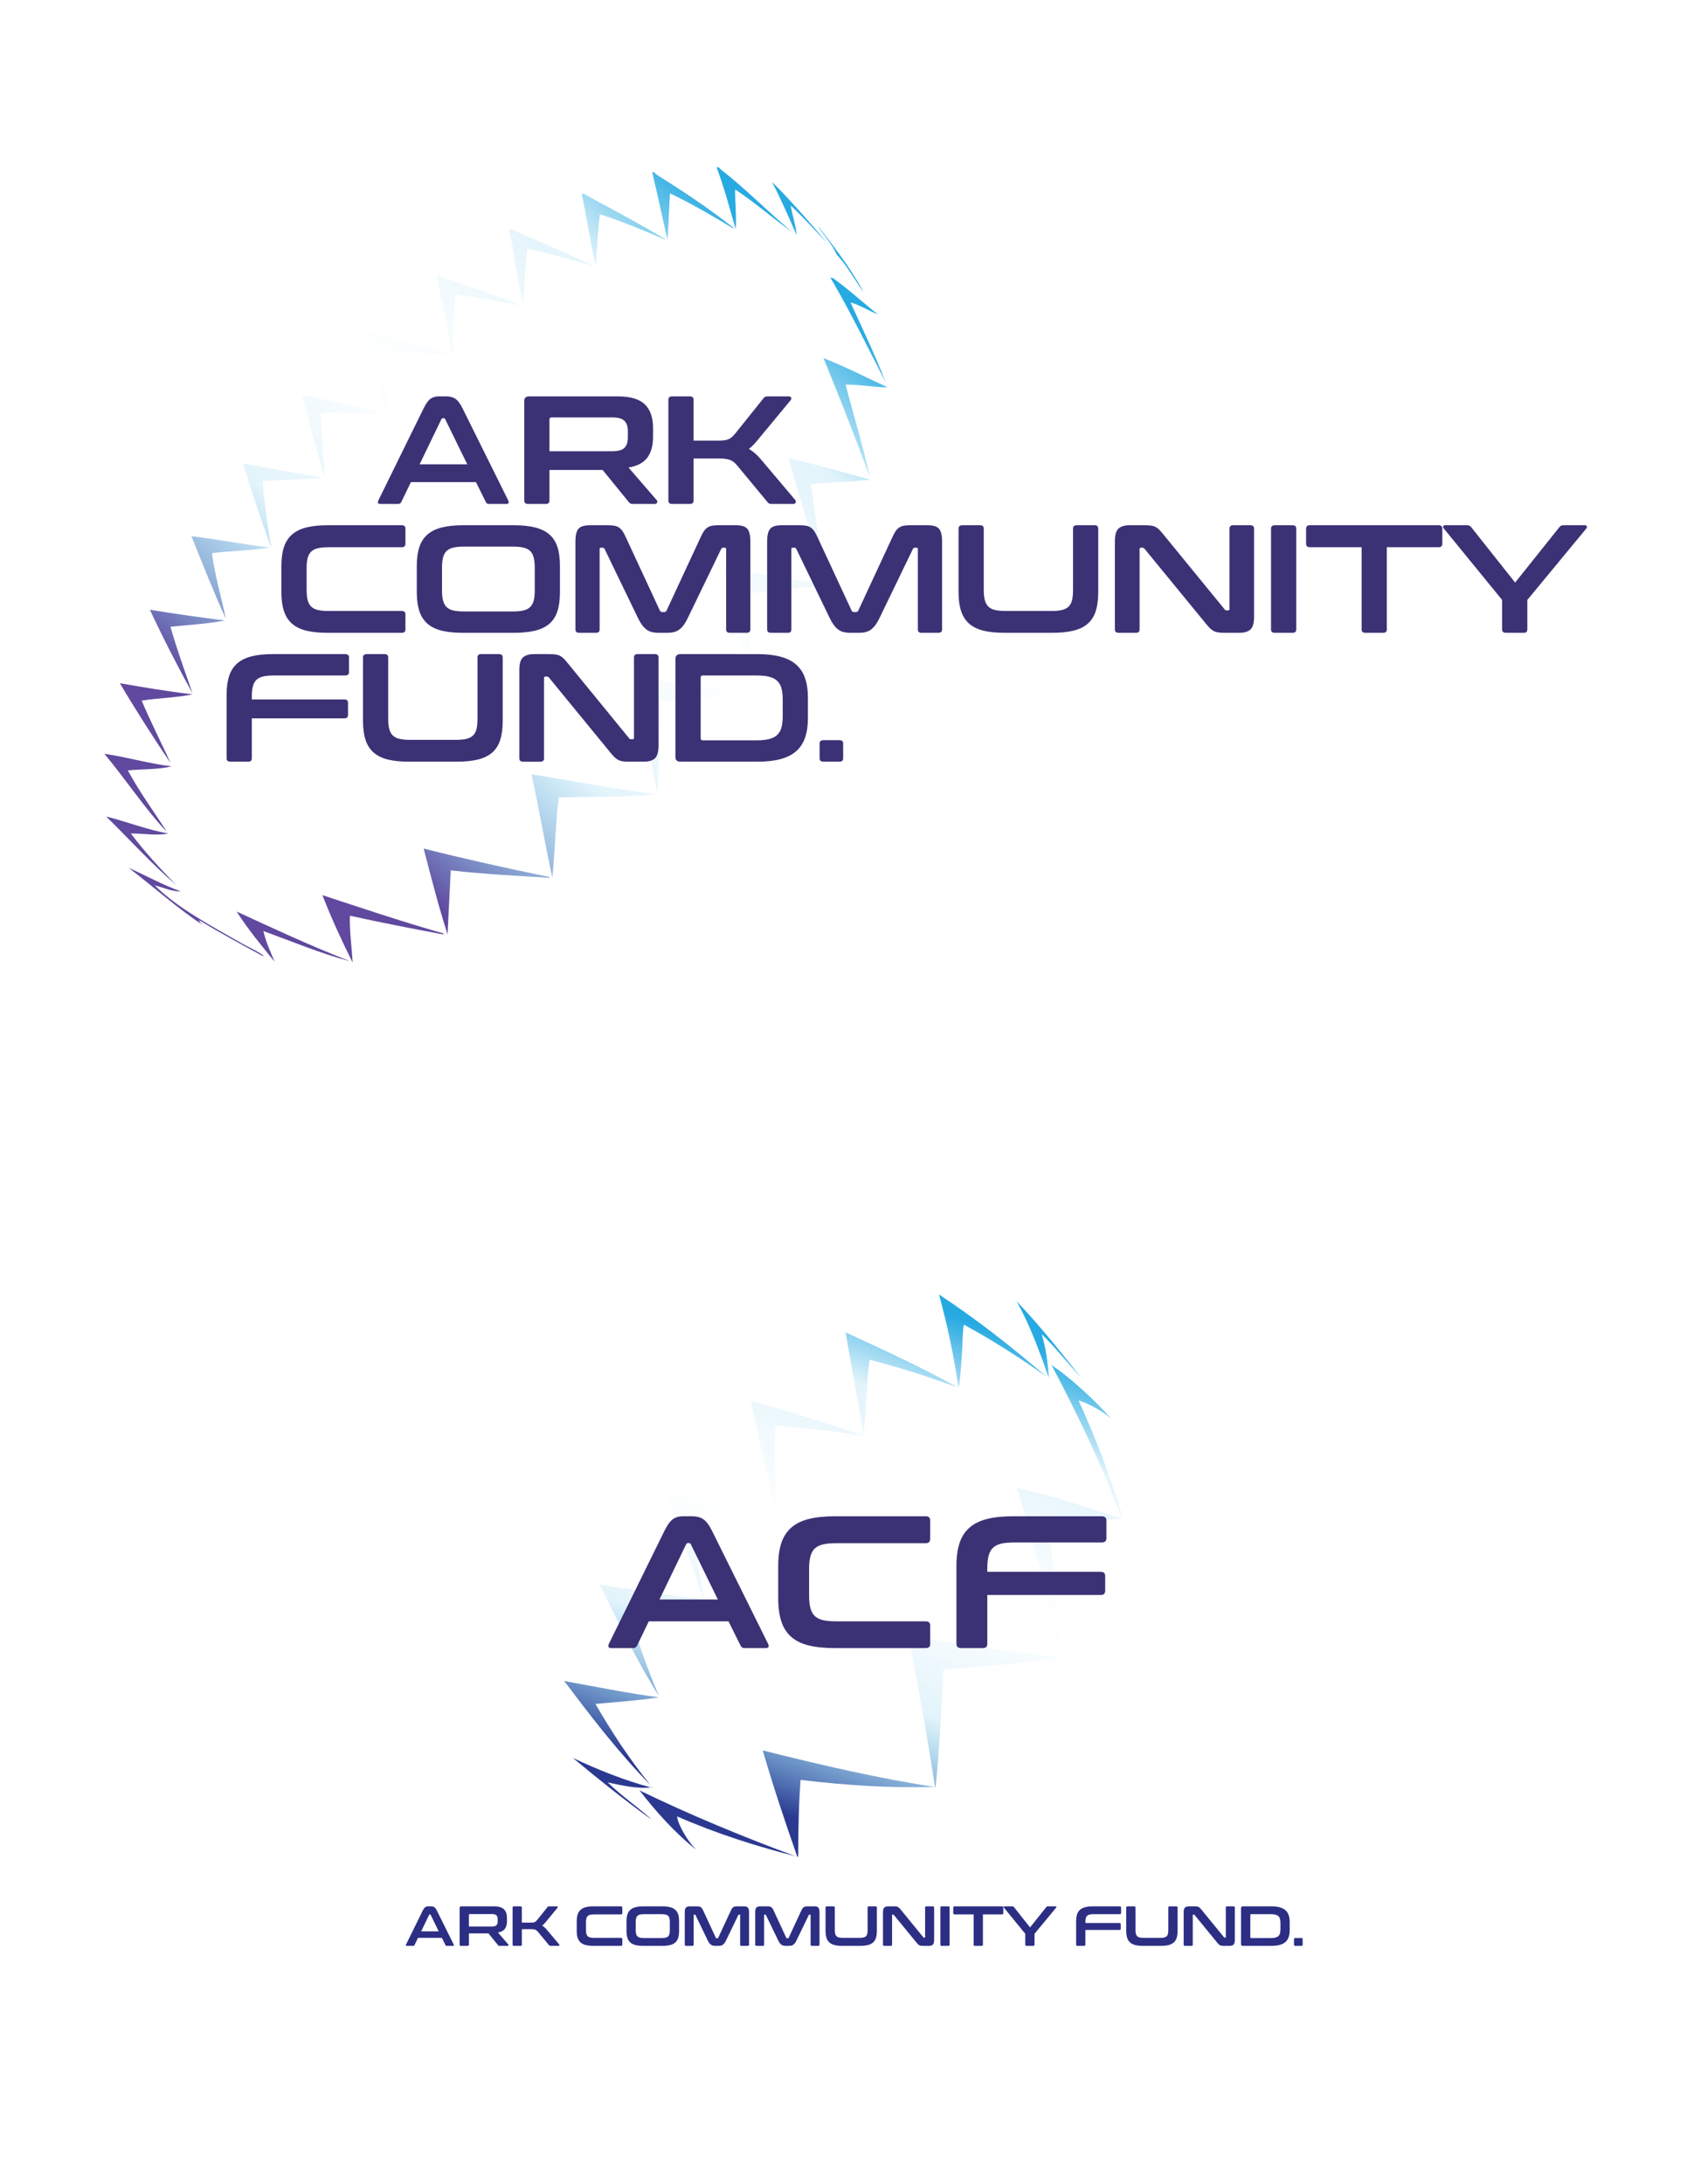<?xml version="1.0" encoding="utf-8"?>
<!-- Generator: Adobe Illustrator 16.0.0, SVG Export Plug-In . SVG Version: 6.00 Build 0)  -->
<!DOCTYPE svg PUBLIC "-//W3C//DTD SVG 1.1//EN" "http://www.w3.org/Graphics/SVG/1.1/DTD/svg11.dtd">
<svg version="1.1" id="Layer_1" xmlns="http://www.w3.org/2000/svg" xmlns:xlink="http://www.w3.org/1999/xlink" x="0px" y="0px"
	 width="1282px" height="1659.059px" viewBox="0 0 1282 1659.059" enable-background="new 0 0 1282 1659.059" xml:space="preserve">
<g>
	<linearGradient id="SVGID_1_" gradientUnits="userSpaceOnUse" x1="468.416" y1="83.889" x2="107.756" y2="487.899">
		<stop  offset="0" style="stop-color:#27AAE1"/>
		<stop  offset="0.182" style="stop-color:#27AAE1;stop-opacity:0.13"/>
		<stop  offset="0.485" style="stop-color:#27AAE1;stop-opacity:0"/>
		<stop  offset="0.727" style="stop-color:#27AAE1;stop-opacity:0.13"/>
		<stop  offset="1" style="stop-color:#60499E"/>
	</linearGradient>
	<path fill-rule="evenodd" clip-rule="evenodd" fill="url(#SVGID_1_)" d="M293.508,265.938c16.462,0.478,33.376,3.112,48.791,3.292
		c-21.188-5.616-41.745-12.1-63.275-17.248c5.166,20.969,8.565,41.259,14.417,60.923
		C293.181,297.043,292.306,280.734,293.508,265.938z"/>
	<linearGradient id="SVGID_2_" gradientUnits="userSpaceOnUse" x1="463.582" y1="79.575" x2="102.923" y2="483.583">
		<stop  offset="0" style="stop-color:#27AAE1"/>
		<stop  offset="0.182" style="stop-color:#27AAE1;stop-opacity:0.13"/>
		<stop  offset="0.485" style="stop-color:#27AAE1;stop-opacity:0"/>
		<stop  offset="0.727" style="stop-color:#27AAE1;stop-opacity:0.13"/>
		<stop  offset="1" style="stop-color:#60499E"/>
	</linearGradient>
	<path fill-rule="evenodd" clip-rule="evenodd" fill="url(#SVGID_2_)" d="M243.972,313.669c16.221-0.753,32.801,0.776,47.823-0.067
		c-20.829-4.374-41.007-9.644-62.241-13.462c5.646,20.891,10.955,42.243,17.256,62.232
		C245.824,346.109,244.137,329.335,243.972,313.669z"/>
	<linearGradient id="SVGID_3_" gradientUnits="userSpaceOnUse" x1="681.77" y1="274.35" x2="321.108" y2="678.362">
		<stop  offset="0" style="stop-color:#27AAE1"/>
		<stop  offset="0.182" style="stop-color:#27AAE1;stop-opacity:0.13"/>
		<stop  offset="0.485" style="stop-color:#27AAE1;stop-opacity:0"/>
		<stop  offset="0.727" style="stop-color:#27AAE1;stop-opacity:0.13"/>
		<stop  offset="1" style="stop-color:#60499E"/>
	</linearGradient>
	<path fill-rule="evenodd" clip-rule="evenodd" fill="url(#SVGID_3_)" d="M625.789,272.006
		c12.145,29.671,23.984,59.76,35.316,90.548c-5.332-24.273-12.834-48.342-18.536-70.37c11.023-0.21,22.147,2.215,31.911,2
		C658.267,286.769,642.581,278.627,625.789,272.006z"/>
	<linearGradient id="SVGID_4_" gradientUnits="userSpaceOnUse" x1="465.594" y1="81.37" x2="104.933" y2="485.38">
		<stop  offset="0" style="stop-color:#27AAE1"/>
		<stop  offset="0.182" style="stop-color:#27AAE1;stop-opacity:0.13"/>
		<stop  offset="0.485" style="stop-color:#27AAE1;stop-opacity:0"/>
		<stop  offset="0.727" style="stop-color:#27AAE1;stop-opacity:0.13"/>
		<stop  offset="1" style="stop-color:#60499E"/>
	</linearGradient>
	<path fill-rule="evenodd" clip-rule="evenodd" fill="url(#SVGID_4_)" d="M199.459,365.437c16.458-1.318,31.338-0.867,46.562-2.501
		c-20.616-3.452-41.009-7.209-61.408-10.96c6.766,21.957,13.963,43.317,21.514,64.195
		C203.197,397.235,200.896,383.348,199.459,365.437z"/>
	<linearGradient id="SVGID_5_" gradientUnits="userSpaceOnUse" x1="472.169" y1="87.245" x2="111.511" y2="491.251">
		<stop  offset="0" style="stop-color:#27AAE1"/>
		<stop  offset="0.182" style="stop-color:#27AAE1;stop-opacity:0.13"/>
		<stop  offset="0.485" style="stop-color:#27AAE1;stop-opacity:0"/>
		<stop  offset="0.727" style="stop-color:#27AAE1;stop-opacity:0.13"/>
		<stop  offset="1" style="stop-color:#60499E"/>
	</linearGradient>
	<path fill-rule="evenodd" clip-rule="evenodd" fill="url(#SVGID_5_)" d="M161.119,420.183c14.732-2.007,29.856-1.776,43.656-4.238
		c-19.99-2.576-39.214-6.204-59.29-8.661c8.509,21.123,16.903,42.404,26.089,62.597C168.26,453.427,163.1,436.731,161.119,420.183z"
		/>
	<linearGradient id="SVGID_6_" gradientUnits="userSpaceOnUse" x1="484.293" y1="98.06" x2="123.631" y2="502.071">
		<stop  offset="0" style="stop-color:#27AAE1"/>
		<stop  offset="0.182" style="stop-color:#27AAE1;stop-opacity:0.13"/>
		<stop  offset="0.485" style="stop-color:#27AAE1;stop-opacity:0"/>
		<stop  offset="0.727" style="stop-color:#27AAE1;stop-opacity:0.13"/>
		<stop  offset="1" style="stop-color:#60499E"/>
	</linearGradient>
	<path fill-rule="evenodd" clip-rule="evenodd" fill="url(#SVGID_6_)" d="M129.54,476.059c13.37-1.351,28.413-2.224,41.38-4.758
		c-19.217-2.422-38.271-5.067-57.014-8.141c10.235,21.875,21.062,42.941,32.354,63.367
		C140.521,509.931,134.542,493.667,129.54,476.059z"/>
	<linearGradient id="SVGID_7_" gradientUnits="userSpaceOnUse" x1="717.588" y1="306.323" x2="356.924" y2="710.335">
		<stop  offset="0" style="stop-color:#27AAE1"/>
		<stop  offset="0.182" style="stop-color:#27AAE1;stop-opacity:0.13"/>
		<stop  offset="0.485" style="stop-color:#27AAE1;stop-opacity:0"/>
		<stop  offset="0.727" style="stop-color:#27AAE1;stop-opacity:0.13"/>
		<stop  offset="1" style="stop-color:#60499E"/>
	</linearGradient>
	<path fill-rule="evenodd" clip-rule="evenodd" fill="url(#SVGID_7_)" d="M483.326,515.604
		c5.555,27.315,10.691,61.902,16.318,86.956c0.881-23.247,2.141-46.218,2.627-69.75c22.568-1.443,44.774-2.821,67.479-6.232
		c-29.185-3.663-57.895-7.977-86.626-12.259C483.191,514.749,483.259,515.176,483.326,515.604z"/>
	<linearGradient id="SVGID_8_" gradientUnits="userSpaceOnUse" x1="713.032" y1="302.258" x2="352.37" y2="706.269">
		<stop  offset="0" style="stop-color:#27AAE1"/>
		<stop  offset="0.182" style="stop-color:#27AAE1;stop-opacity:0.13"/>
		<stop  offset="0.485" style="stop-color:#27AAE1;stop-opacity:0"/>
		<stop  offset="0.727" style="stop-color:#27AAE1;stop-opacity:0.13"/>
		<stop  offset="1" style="stop-color:#60499E"/>
	</linearGradient>
	<path fill-rule="evenodd" clip-rule="evenodd" fill="url(#SVGID_8_)" d="M403.984,588.652
		c5.823,25.692,10.008,52.075,15.759,77.827c2.001-20.029,2.458-41.183,4.898-60.892c23.896-0.358,49.226,0.09,73.357-2.33
		c-31.841-4.179-62.459-10.036-93.655-15.101C404.087,588.222,403.847,588.3,403.984,588.652z"/>
	<linearGradient id="SVGID_9_" gradientUnits="userSpaceOnUse" x1="534.797" y1="143.147" x2="174.139" y2="547.154">
		<stop  offset="0" style="stop-color:#27AAE1"/>
		<stop  offset="0.182" style="stop-color:#27AAE1;stop-opacity:0.13"/>
		<stop  offset="0.485" style="stop-color:#27AAE1;stop-opacity:0"/>
		<stop  offset="0.727" style="stop-color:#27AAE1;stop-opacity:0.13"/>
		<stop  offset="1" style="stop-color:#60499E"/>
	</linearGradient>
	<path fill-rule="evenodd" clip-rule="evenodd" fill="url(#SVGID_9_)" d="M509.109,146.87c16.525,7.855,32.102,17.014,47.585,26.301
		c2.834,1.307-1.093-1.553-1.126-1.578c-18.207-14.196-37.592-27.059-56.593-38.927c-0.927-0.578-1.893-2.669-3.336-1.67
		c4.075,16.798,7.696,34.22,11.582,51.278C508.084,170.642,508.422,158.628,509.109,146.87z"/>
	<linearGradient id="SVGID_10_" gradientUnits="userSpaceOnUse" x1="560.231" y1="165.851" x2="199.576" y2="569.853">
		<stop  offset="0" style="stop-color:#27AAE1"/>
		<stop  offset="0.182" style="stop-color:#27AAE1;stop-opacity:0.13"/>
		<stop  offset="0.485" style="stop-color:#27AAE1;stop-opacity:0"/>
		<stop  offset="0.727" style="stop-color:#27AAE1;stop-opacity:0.13"/>
		<stop  offset="1" style="stop-color:#60499E"/>
	</linearGradient>
	<path fill-rule="evenodd" clip-rule="evenodd" fill="url(#SVGID_10_)" d="M558.67,143.896c14.73,9.626,29.189,22.403,42.759,31.888
		c-17.656-14.839-35.429-32.931-53.457-46.88c-0.766-0.592-2.023-2.694-3.334-1.67c5.413,14.45,10.316,32.34,14.4,46.884
		C559.86,164.732,558.479,153.743,558.67,143.896z"/>
	<linearGradient id="SVGID_11_" gradientUnits="userSpaceOnUse" x1="511.567" y1="122.41" x2="150.907" y2="526.419">
		<stop  offset="0" style="stop-color:#27AAE1"/>
		<stop  offset="0.182" style="stop-color:#27AAE1;stop-opacity:0.13"/>
		<stop  offset="0.485" style="stop-color:#27AAE1;stop-opacity:0"/>
		<stop  offset="0.727" style="stop-color:#27AAE1;stop-opacity:0.13"/>
		<stop  offset="1" style="stop-color:#60499E"/>
	</linearGradient>
	<path fill-rule="evenodd" clip-rule="evenodd" fill="url(#SVGID_11_)" d="M455.87,162.708
		c16.944,5.544,33.073,12.207,49.075,19.046c1.135,0.702,0.97-0.346-0.067-0.428c-17.604-10.531-37.27-21.155-55.313-30.79
		c-2.628-1.403-5.617-3.959-7.525-3.205c3.979,17.579,6.921,39.921,10.769,54.478C453.688,188.673,454.204,175.272,455.87,162.708z"
		/>
	<linearGradient id="SVGID_12_" gradientUnits="userSpaceOnUse" x1="584.454" y1="187.477" x2="223.787" y2="591.493">
		<stop  offset="0" style="stop-color:#27AAE1"/>
		<stop  offset="0.182" style="stop-color:#27AAE1;stop-opacity:0.13"/>
		<stop  offset="0.485" style="stop-color:#27AAE1;stop-opacity:0"/>
		<stop  offset="0.727" style="stop-color:#27AAE1;stop-opacity:0.13"/>
		<stop  offset="1" style="stop-color:#60499E"/>
	</linearGradient>
	<path fill-rule="evenodd" clip-rule="evenodd" fill="url(#SVGID_12_)" d="M600.965,156.109
		c9.183,8.645,20.336,20.975,27.752,28.545c-13.584-16.062-27.391-31.819-41.985-46.491c6.591,12.994,12.698,26.652,18.662,40.507
		C604.712,170.406,601.705,162.56,600.965,156.109z"/>
	<linearGradient id="SVGID_13_" gradientUnits="userSpaceOnUse" x1="492.394" y1="105.293" x2="131.732" y2="509.305">
		<stop  offset="0" style="stop-color:#27AAE1"/>
		<stop  offset="0.182" style="stop-color:#27AAE1;stop-opacity:0.13"/>
		<stop  offset="0.485" style="stop-color:#27AAE1;stop-opacity:0"/>
		<stop  offset="0.727" style="stop-color:#27AAE1;stop-opacity:0.13"/>
		<stop  offset="1" style="stop-color:#60499E"/>
	</linearGradient>
	<path fill-rule="evenodd" clip-rule="evenodd" fill="url(#SVGID_13_)" d="M400.754,188.938
		c16.867,3.394,32.533,8.437,48.921,12.487c0.036,0.237,0.424,0.432,0.428-0.067c-17.861-8.219-37.658-16.942-55.653-24.593
		c-2.789-1.186-5.632-3.176-7.391-2.348c3.612,18.71,6.519,40.371,10.677,56.686C398.584,216.932,398.994,202.443,400.754,188.938z"
		/>
	<linearGradient id="SVGID_14_" gradientUnits="userSpaceOnUse" x1="478.256" y1="92.673" x2="117.595" y2="496.682">
		<stop  offset="0" style="stop-color:#27AAE1"/>
		<stop  offset="0.182" style="stop-color:#27AAE1;stop-opacity:0.13"/>
		<stop  offset="0.485" style="stop-color:#27AAE1;stop-opacity:0"/>
		<stop  offset="0.727" style="stop-color:#27AAE1;stop-opacity:0.13"/>
		<stop  offset="1" style="stop-color:#60499E"/>
	</linearGradient>
	<path fill-rule="evenodd" clip-rule="evenodd" fill="url(#SVGID_14_)" d="M344.175,258.841c0.412-11.909,0.753-24.273,1.955-34.977
		c17.032,2.125,33.289,5.316,49.961,7.935c-18.768-7.08-43.131-15.875-64.083-22.388c3.383,20.881,9.579,42.701,10.855,60.606
		C345.133,266.896,344.045,262.604,344.175,258.841z"/>
	<linearGradient id="SVGID_15_" gradientUnits="userSpaceOnUse" x1="619.048" y1="218.359" x2="258.37" y2="622.387">
		<stop  offset="0" style="stop-color:#27AAE1"/>
		<stop  offset="0.182" style="stop-color:#27AAE1;stop-opacity:0.13"/>
		<stop  offset="0.485" style="stop-color:#27AAE1;stop-opacity:0"/>
		<stop  offset="0.727" style="stop-color:#27AAE1;stop-opacity:0.13"/>
		<stop  offset="1" style="stop-color:#60499E"/>
	</linearGradient>
	<path fill-rule="evenodd" clip-rule="evenodd" fill="url(#SVGID_15_)" d="M653.221,217.661c1.643,2.445,3.685,5.52,2.185,2.728
		c-9.624-17.922-23.589-35.441-34.051-49.057c4.523,7.675,10.571,13.256,14.412,21.868
		C643.224,201.433,648.416,210.508,653.221,217.661z"/>
	<linearGradient id="SVGID_16_" gradientUnits="userSpaceOnUse" x1="653.518" y1="249.128" x2="292.856" y2="653.138">
		<stop  offset="0" style="stop-color:#27AAE1"/>
		<stop  offset="0.182" style="stop-color:#27AAE1;stop-opacity:0.13"/>
		<stop  offset="0.485" style="stop-color:#27AAE1;stop-opacity:0"/>
		<stop  offset="0.727" style="stop-color:#27AAE1;stop-opacity:0.13"/>
		<stop  offset="1" style="stop-color:#60499E"/>
	</linearGradient>
	<path fill-rule="evenodd" clip-rule="evenodd" fill="url(#SVGID_16_)" d="M635.375,213.009c-1.203-0.875-2.908-2.556-4.26-1.963
		c14.907,25.183,28.146,52.656,41.902,79.418c-8.06-21.395-17.675-40.651-26.677-60.75c7.396,1.996,14.688,6.906,20.729,9.025
		C656.837,230.712,645.73,220.549,635.375,213.009z"/>
	<linearGradient id="SVGID_17_" gradientUnits="userSpaceOnUse" x1="500.358" y1="112.406" x2="139.697" y2="516.417">
		<stop  offset="0" style="stop-color:#27AAE1"/>
		<stop  offset="0.182" style="stop-color:#27AAE1;stop-opacity:0.13"/>
		<stop  offset="0.485" style="stop-color:#27AAE1;stop-opacity:0"/>
		<stop  offset="0.727" style="stop-color:#27AAE1;stop-opacity:0.13"/>
		<stop  offset="1" style="stop-color:#60499E"/>
	</linearGradient>
	<path fill-rule="evenodd" clip-rule="evenodd" fill="url(#SVGID_17_)" d="M107.652,532.164c13.009-2.071,26.595-2.157,38.743-4.781
		c-18.92-2.137-37.086-5.307-55.301-8.411c12.357,20.871,25.277,40.972,38.508,60.644
		C123.476,565.896,114.099,547.61,107.652,532.164z"/>
	<linearGradient id="SVGID_18_" gradientUnits="userSpaceOnUse" x1="522.412" y1="132.112" x2="161.761" y2="536.111">
		<stop  offset="0" style="stop-color:#27AAE1"/>
		<stop  offset="0.182" style="stop-color:#27AAE1;stop-opacity:0.13"/>
		<stop  offset="0.485" style="stop-color:#27AAE1;stop-opacity:0"/>
		<stop  offset="0.727" style="stop-color:#27AAE1;stop-opacity:0.13"/>
		<stop  offset="1" style="stop-color:#60499E"/>
	</linearGradient>
	<path fill-rule="evenodd" clip-rule="evenodd" fill="url(#SVGID_18_)" d="M126.287,631.042
		c-9.746-15.257-20.285-29.427-29.163-45.877c10.856-1.021,22.642-0.546,33.311-3.047c-17.529-2.138-34.886-7.289-51.086-9.515
		c15.608,18.668,29.991,40.408,45.947,57.717C125.38,630.413,127.188,632.119,126.287,631.042z"/>
	<linearGradient id="SVGID_19_" gradientUnits="userSpaceOnUse" x1="546.908" y1="153.973" x2="186.253" y2="557.976">
		<stop  offset="0" style="stop-color:#27AAE1"/>
		<stop  offset="0.182" style="stop-color:#27AAE1;stop-opacity:0.13"/>
		<stop  offset="0.485" style="stop-color:#27AAE1;stop-opacity:0"/>
		<stop  offset="0.727" style="stop-color:#27AAE1;stop-opacity:0.13"/>
		<stop  offset="1" style="stop-color:#60499E"/>
	</linearGradient>
	<path fill-rule="evenodd" clip-rule="evenodd" fill="url(#SVGID_19_)" d="M134.109,672.379
		c-12.026-12.126-24.758-26.062-34.71-39.299c8.833-0.081,20.566,1.971,28.509-0.099c-14.123-1.984-32.873-9.335-47.208-12.757
		C98.363,637.453,116.195,657.228,134.109,672.379z"/>
	<linearGradient id="SVGID_20_" gradientUnits="userSpaceOnUse" x1="593.098" y1="195.23" x2="232.452" y2="599.223">
		<stop  offset="0" style="stop-color:#27AAE1"/>
		<stop  offset="0.182" style="stop-color:#27AAE1;stop-opacity:0.13"/>
		<stop  offset="0.485" style="stop-color:#27AAE1;stop-opacity:0"/>
		<stop  offset="0.727" style="stop-color:#27AAE1;stop-opacity:0.13"/>
		<stop  offset="1" style="stop-color:#60499E"/>
	</linearGradient>
	<path fill-rule="evenodd" clip-rule="evenodd" fill="url(#SVGID_20_)" d="M199.475,725.277c-4.892-3.377-10.606-5.814-15.379-8.544
		c-23.034-13.171-48.97-26.726-66.665-44.362c6.298,1.767,13.609,4.916,20.056,4.743c-13.732-4.922-27.542-12.512-39.679-17.892
		c18.986,14.443,37.979,31.563,57.139,43.93c-1.577-1.063-3.637-2.684-3.476-4.104c15.708,9.498,31.898,18.335,48.147,27.09
		C200.83,726.417,200.011,725.688,199.475,725.277z"/>
	<linearGradient id="SVGID_21_" gradientUnits="userSpaceOnUse" x1="602.306" y1="202.697" x2="241.357" y2="607.029">
		<stop  offset="0" style="stop-color:#27AAE1"/>
		<stop  offset="0.182" style="stop-color:#27AAE1;stop-opacity:0.13"/>
		<stop  offset="0.485" style="stop-color:#27AAE1;stop-opacity:0"/>
		<stop  offset="0.727" style="stop-color:#27AAE1;stop-opacity:0.13"/>
		<stop  offset="1" style="stop-color:#60499E"/>
	</linearGradient>
	<path fill-rule="evenodd" clip-rule="evenodd" fill="url(#SVGID_21_)" d="M154.947,703.152c0.271,0.182,0.53,0.351,0.759,0.496
		C155.453,703.486,155.201,703.315,154.947,703.152z"/>
	<linearGradient id="SVGID_22_" gradientUnits="userSpaceOnUse" x1="199.478" y1="725.277" x2="199.476" y2="725.279">
		<stop  offset="0" style="stop-color:#27AAE1"/>
		<stop  offset="0.182" style="stop-color:#27AAE1;stop-opacity:0.13"/>
		<stop  offset="0.485" style="stop-color:#27AAE1;stop-opacity:0"/>
		<stop  offset="0.727" style="stop-color:#27AAE1;stop-opacity:0.13"/>
		<stop  offset="1" style="stop-color:#60499E"/>
	</linearGradient>
	<polygon fill-rule="evenodd" clip-rule="evenodd" fill="url(#SVGID_22_)" points="199.47,725.272 199.475,725.277 199.484,725.282 
			"/>
	<linearGradient id="SVGID_23_" gradientUnits="userSpaceOnUse" x1="199.309" y1="725.128" x2="199.277" y2="725.163">
		<stop  offset="0" style="stop-color:#27AAE1"/>
		<stop  offset="0.182" style="stop-color:#27AAE1;stop-opacity:0.13"/>
		<stop  offset="0.485" style="stop-color:#27AAE1;stop-opacity:0"/>
		<stop  offset="0.727" style="stop-color:#27AAE1;stop-opacity:0.13"/>
		<stop  offset="1" style="stop-color:#60499E"/>
	</linearGradient>
	<path fill-rule="evenodd" clip-rule="evenodd" fill="url(#SVGID_23_)" d="M199.47,725.272
		C199.116,725.001,198.892,724.873,199.47,725.272L199.47,725.272z"/>
	<linearGradient id="SVGID_24_" gradientUnits="userSpaceOnUse" x1="697.593" y1="288.474" x2="336.93" y2="692.486">
		<stop  offset="0" style="stop-color:#27AAE1"/>
		<stop  offset="0.182" style="stop-color:#27AAE1;stop-opacity:0.13"/>
		<stop  offset="0.485" style="stop-color:#27AAE1;stop-opacity:0"/>
		<stop  offset="0.727" style="stop-color:#27AAE1;stop-opacity:0.13"/>
		<stop  offset="1" style="stop-color:#60499E"/>
	</linearGradient>
	<path fill-rule="evenodd" clip-rule="evenodd" fill="url(#SVGID_24_)" d="M413.411,665.282
		c-31.005-6.371-62.27-13.382-91.467-20.711c5.756,22.126,11.48,44.298,18.155,65.164c0.814-16.216,1.626-32.435,2.435-48.656
		c24.35,2.838,49.869,4.068,75.068,5.738C418.036,665.756,414.736,665.555,413.411,665.282z"/>
	<linearGradient id="SVGID_25_" gradientUnits="userSpaceOnUse" x1="673.223" y1="266.719" x2="312.561" y2="670.729">
		<stop  offset="0" style="stop-color:#27AAE1"/>
		<stop  offset="0.182" style="stop-color:#27AAE1;stop-opacity:0.13"/>
		<stop  offset="0.485" style="stop-color:#27AAE1;stop-opacity:0"/>
		<stop  offset="0.727" style="stop-color:#27AAE1;stop-opacity:0.13"/>
		<stop  offset="1" style="stop-color:#60499E"/>
	</linearGradient>
	<path fill-rule="evenodd" clip-rule="evenodd" fill="url(#SVGID_25_)" d="M332.776,707.815
		c-29.702-8.558-59.265-18.529-87.768-27.876c7.001,17.985,14.829,34.837,22.985,51.237c-0.71-11.892-2.502-24.571-2.101-35.654
		c23.396,5.189,47.171,9.856,71.142,14.256C337.742,708.819,334.245,708.237,332.776,707.815z"/>
	<linearGradient id="SVGID_26_" gradientUnits="userSpaceOnUse" x1="643.496" y1="240.185" x2="282.836" y2="644.194">
		<stop  offset="0" style="stop-color:#27AAE1"/>
		<stop  offset="0.182" style="stop-color:#27AAE1;stop-opacity:0.13"/>
		<stop  offset="0.485" style="stop-color:#27AAE1;stop-opacity:0"/>
		<stop  offset="0.727" style="stop-color:#27AAE1;stop-opacity:0.13"/>
		<stop  offset="1" style="stop-color:#60499E"/>
	</linearGradient>
	<path fill-rule="evenodd" clip-rule="evenodd" fill="url(#SVGID_26_)" d="M179.826,692.392
		c8.829,13.74,18.845,25.849,28.806,38.035c-3.022-7.48-6.453-14.401-8.485-23.24c21.571,7.868,44.056,17.26,65.932,22.975
		C236.542,718.651,208.201,705.498,179.826,692.392z"/>
	<linearGradient id="SVGID_27_" gradientUnits="userSpaceOnUse" x1="708.658" y1="298.353" x2="347.997" y2="702.363">
		<stop  offset="0" style="stop-color:#27AAE1"/>
		<stop  offset="0.182" style="stop-color:#27AAE1;stop-opacity:0.13"/>
		<stop  offset="0.485" style="stop-color:#27AAE1;stop-opacity:0"/>
		<stop  offset="0.727" style="stop-color:#27AAE1;stop-opacity:0.13"/>
		<stop  offset="1" style="stop-color:#60499E"/>
	</linearGradient>
	<path fill-rule="evenodd" clip-rule="evenodd" fill="url(#SVGID_27_)" d="M599.09,347.739
		c9.189,31.648,18.785,62.736,26.931,95.818c-24.657-2.762-50.505-8.403-75.65-12.229c7.184,31.572,13.448,63.327,20.597,94.62
		c-0.335-24.763-1.769-50.327-2.172-75.139c19.055-2.041,38.007-3.942,57.36-6.394c-1.361-23.498-6.753-50.376-9.855-76.563
		c15.124-1.678,31.03-1.654,45.075-3.583C640.604,358.772,620.09,352.921,599.09,347.739z"/>
</g>
<g>
	<path fill="#3B3275" d="M339.292,301.079c2.665,0,4.908,0.602,6.732,1.809c1.823,1.206,3.612,3.561,5.367,7.062l34.824,70.15
		c0.35,0.779,0.437,1.42,0.262,1.925c-0.176,0.508-0.684,0.759-1.525,0.759H371.59c-1.193,0-1.999-0.506-2.419-1.517l-7.471-15.058
		h-49.447l-7.259,15.058c-0.491,1.011-1.299,1.517-2.419,1.517h-13.678c-0.913,0-1.457-0.251-1.63-0.759
		c-0.176-0.505-0.088-1.146,0.263-1.925l34.508-70.15c1.753-3.501,3.473-5.855,5.156-7.062c1.683-1.207,3.645-1.809,5.892-1.809
		H339.292z M318.881,352.669h36.191l-16.729-34.198c-0.281-0.544-0.667-0.816-1.157-0.816h-0.631c-0.492,0-0.877,0.272-1.158,0.816
		L318.881,352.669z"/>
	<path fill="#3B3275" d="M469.366,301.079c9.596,0,16.48,2.024,20.653,6.069c4.172,4.047,6.26,10.039,6.26,17.975v6.654
		c0,6.694-1.462,11.985-4.382,15.873c-2.922,3.893-7.678,6.382-14.27,7.471l21.405,24.745c0.416,0.391,0.542,0.976,0.375,1.752
		c-0.168,0.779-0.835,1.167-2.002,1.167h-16.147c-1.086,0-1.838-0.116-2.254-0.351c-0.419-0.233-0.835-0.622-1.251-1.167
		l-19.778-24.278h-40.432v23.228c0,1.713-0.919,2.567-2.753,2.567h-13.52c-1.921,0-2.879-0.854-2.879-2.567V304.58
		c0-2.335,1.252-3.501,3.754-3.501H469.366z M417.544,342.75h47.941c4.257,0,7.261-0.856,9.014-2.57
		c1.752-1.709,2.628-4.318,2.628-7.821v-4.901c0-3.502-0.876-6.108-2.628-7.821c-1.753-1.71-4.757-2.567-9.014-2.567h-46.314
		c-1.086,0-1.627,0.467-1.627,1.401V342.75z"/>
	<path fill="#3B3275" d="M524.317,301.079c1.835,0,2.755,0.856,2.755,2.567v31.048h17.648c2.004,0,3.672-0.058,5.009-0.176
		c1.333-0.116,2.502-0.367,3.504-0.757c1.001-0.389,1.919-0.935,2.754-1.633c0.832-0.703,1.709-1.595,2.629-2.687l21.53-26.846
		c0.416-0.544,0.833-0.933,1.251-1.166c0.417-0.235,1.209-0.351,2.378-0.351h15.521c1.085,0,1.731,0.332,1.941,0.991
		c0.206,0.663,0.103,1.267-0.313,1.81l-24.283,29.297c-1.421,1.791-2.734,3.308-3.944,4.552c-1.211,1.245-2.398,2.334-3.567,3.268
		c3.255,1.868,6.426,4.669,9.514,8.405l25.661,30.346c0.333,0.39,0.457,0.993,0.375,1.811c-0.084,0.815-0.751,1.225-2.002,1.225
		h-16.021c-1.087,0-1.838-0.116-2.255-0.351c-0.419-0.233-0.834-0.622-1.251-1.167l-23.032-27.78
		c-1.671-2.023-3.465-3.402-5.383-4.143c-1.92-0.74-4.8-1.109-8.638-1.109h-19.025v31.982c0,1.713-0.92,2.567-2.755,2.567h-13.519
		c-1.921,0-2.879-0.854-2.879-2.567v-76.57c0-1.711,0.958-2.567,2.879-2.567H524.317z"/>
	<path fill="#3B3275" d="M305.345,398.964c1.836,0,2.755,0.858,2.755,2.568v11.439c0,1.791-0.919,2.684-2.755,2.684h-55.702
		c-3.254,0-5.945,0.254-8.073,0.76c-2.128,0.506-3.819,1.362-5.07,2.567c-1.251,1.207-2.149,2.822-2.691,4.843
		c-0.543,2.025-0.814,4.593-0.814,7.705v16.574c0,3.114,0.271,5.702,0.814,7.763c0.542,2.062,1.44,3.696,2.691,4.902
		c1.251,1.207,2.942,2.063,5.07,2.568c2.128,0.506,4.819,0.758,8.073,0.758h55.702c1.836,0,2.755,0.857,2.755,2.567v11.44
		c0,1.712-0.919,2.568-2.755,2.568h-56.452c-6.343,0-11.727-0.544-16.148-1.634c-4.425-1.089-8.033-2.86-10.828-5.312
		c-2.797-2.451-4.84-5.64-6.134-9.571c-1.295-3.927-1.94-8.695-1.94-14.297V429.78c0-5.604,0.645-10.349,1.94-14.24
		c1.293-3.892,3.336-7.062,6.134-9.513c2.795-2.451,6.403-4.241,10.828-5.371c4.421-1.126,9.805-1.692,16.148-1.692H305.345z"/>
	<path fill="#3B3275" d="M390.464,398.964c6.341,0,11.745,0.566,16.21,1.692c4.463,1.13,8.093,2.919,10.89,5.371
		c2.795,2.451,4.819,5.622,6.072,9.513c1.251,3.891,1.877,8.635,1.877,14.24v20.076c0,5.603-0.626,10.371-1.877,14.297
		c-1.253,3.931-3.277,7.12-6.072,9.571c-2.796,2.452-6.427,4.223-10.89,5.312c-4.466,1.09-9.869,1.634-16.21,1.634h-38.679
		c-6.343,0-11.725-0.544-16.147-1.634c-4.425-1.089-8.033-2.86-10.829-5.312c-2.797-2.451-4.84-5.64-6.133-9.571
		c-1.294-3.927-1.94-8.695-1.94-14.297V429.78c0-5.604,0.646-10.349,1.94-14.24c1.293-3.892,3.336-7.062,6.133-9.513
		c2.795-2.451,6.404-4.241,10.829-5.371c4.422-1.126,9.804-1.692,16.147-1.692H390.464z M335.888,448.571
		c0,3.035,0.269,5.585,0.813,7.646c0.542,2.063,1.439,3.696,2.692,4.901c1.252,1.208,2.942,2.064,5.07,2.568
		c2.127,0.508,4.819,0.76,8.074,0.76h37.176c3.255,0,5.947-0.251,8.074-0.76c2.129-0.504,3.818-1.359,5.069-2.568
		c1.252-1.205,2.149-2.839,2.692-4.901c0.542-2.062,0.814-4.611,0.814-7.646v-17.507c0-3.034-0.271-5.583-0.814-7.645
		c-0.543-2.061-1.44-3.695-2.692-4.903c-1.251-1.206-2.94-2.061-5.069-2.568c-2.127-0.505-4.819-0.758-8.074-0.758h-37.176
		c-3.254,0-5.946,0.253-8.074,0.758c-2.128,0.507-3.818,1.362-5.07,2.568c-1.253,1.208-2.15,2.843-2.692,4.903
		c-0.544,2.062-0.813,4.611-0.813,7.645V448.571z"/>
	<path fill="#3B3275" d="M462.063,398.964c1.835,0,3.421,0.118,4.757,0.351c1.334,0.233,2.503,0.682,3.505,1.341
		c1.001,0.663,1.896,1.558,2.691,2.685c0.792,1.128,1.606,2.628,2.441,4.495l26.036,56.026c0.331,0.701,0.917,1.052,1.753,1.052
		h1.501c0.833,0,1.417-0.351,1.753-1.052l26.036-56.026c0.833-1.867,1.647-3.366,2.441-4.495c0.792-1.127,1.689-2.022,2.691-2.685
		c1-0.659,2.147-1.107,3.441-1.341s2.858-0.351,4.694-0.351h13.395c4.337,0,7.26,0.916,8.762,2.744
		c1.503,1.828,2.253,4.96,2.253,9.396v67c0,1.712-0.961,2.568-2.879,2.568h-12.767c-1.839,0-2.756-0.855-2.756-2.568v-60.93
		c0-0.777-0.334-1.167-1.001-1.167h-1.126c-0.835,0-1.377,0.312-1.627,0.933l-25.286,52.292c-1.001,2.1-2.023,3.872-3.066,5.312
		c-1.044,1.438-2.171,2.626-3.38,3.559c-1.211,0.934-2.588,1.595-4.132,1.984c-1.545,0.39-3.359,0.584-5.443,0.584h-6.01
		c-2.086,0-3.901-0.194-5.444-0.584c-1.546-0.389-2.922-1.05-4.132-1.984c-1.21-0.933-2.336-2.121-3.379-3.559
		c-1.044-1.44-2.065-3.212-3.067-5.312l-25.285-52.292c-0.25-0.622-0.793-0.933-1.627-0.933h-1.126
		c-0.669,0-1.001,0.389-1.001,1.167v60.93c0,1.712-0.92,2.568-2.755,2.568h-12.768c-1.921,0-2.879-0.855-2.879-2.568v-67
		c0-4.436,0.751-7.568,2.252-9.396c1.503-1.828,4.463-2.744,8.889-2.744H462.063z"/>
	<path fill="#3B3275" d="M607.765,398.964c1.834,0,3.421,0.118,4.757,0.351c1.334,0.233,2.503,0.682,3.505,1.341
		c1.001,0.663,1.896,1.558,2.69,2.685c0.792,1.128,1.606,2.628,2.441,4.495l26.036,56.026c0.332,0.701,0.918,1.052,1.753,1.052
		h1.502c0.833,0,1.418-0.351,1.753-1.052l26.036-56.026c0.833-1.867,1.646-3.366,2.44-4.495c0.793-1.127,1.69-2.022,2.691-2.685
		c1.001-0.659,2.148-1.107,3.442-1.341c1.293-0.233,2.858-0.351,4.694-0.351H704.9c4.338,0,7.26,0.916,8.762,2.744
		c1.503,1.828,2.253,4.96,2.253,9.396v67c0,1.712-0.96,2.568-2.878,2.568h-12.769c-1.837,0-2.754-0.855-2.754-2.568v-60.93
		c0-0.777-0.334-1.167-1.001-1.167h-1.127c-0.835,0-1.377,0.312-1.627,0.933l-25.285,52.292c-1.002,2.1-2.024,3.872-3.067,5.312
		c-1.044,1.438-2.171,2.626-3.379,3.559c-1.211,0.934-2.587,1.595-4.132,1.984c-1.544,0.39-3.36,0.584-5.444,0.584h-6.009
		c-2.087,0-3.901-0.194-5.444-0.584c-1.546-0.389-2.923-1.05-4.132-1.984c-1.21-0.933-2.337-2.121-3.38-3.559
		c-1.044-1.44-2.065-3.212-3.066-5.312l-25.285-52.292c-0.251-0.622-0.794-0.933-1.628-0.933h-1.126
		c-0.669,0-1.001,0.389-1.001,1.167v60.93c0,1.712-0.92,2.568-2.754,2.568h-12.769c-1.92,0-2.878-0.855-2.878-2.568v-67
		c0-4.436,0.75-7.568,2.252-9.396c1.502-1.828,4.463-2.744,8.888-2.744H607.765z"/>
	<path fill="#3B3275" d="M744.829,398.964c1.835,0,2.754,0.858,2.754,2.568v46.571c0,3.114,0.27,5.702,0.813,7.763
		c0.542,2.062,1.44,3.696,2.691,4.902c1.253,1.207,2.942,2.063,5.069,2.568c2.129,0.506,4.818,0.758,8.074,0.758h34.673
		c3.256,0,5.946-0.252,8.075-0.758c2.126-0.505,3.816-1.361,5.07-2.568c1.251-1.206,2.127-2.84,2.627-4.902
		c0.502-2.062,0.752-4.649,0.752-7.763v-46.571c0-1.71,0.917-2.568,2.753-2.568h13.645c1.834,0,2.754,0.858,2.754,2.568v48.323
		c0,5.603-0.626,10.371-1.878,14.297c-1.251,3.931-3.276,7.12-6.07,9.571c-2.798,2.452-6.428,4.223-10.891,5.312
		c-4.466,1.09-9.87,1.634-16.21,1.634H763.48c-6.344,0-11.727-0.544-16.147-1.634c-4.425-1.089-8.032-2.86-10.827-5.312
		c-2.797-2.451-4.841-5.64-6.134-9.571c-1.295-3.927-1.941-8.695-1.941-14.297v-48.323c0-1.71,0.959-2.568,2.879-2.568H744.829z"/>
	<path fill="#3B3275" d="M869.503,398.964c2.002,0,3.671,0.078,5.006,0.234c1.333,0.156,2.504,0.487,3.505,0.993
		c1.003,0.507,1.96,1.206,2.88,2.101c0.916,0.896,1.96,2.083,3.129,3.561l46.565,56.96c0.332,0.545,0.876,0.816,1.627,0.816h1.127
		c0.667,0,1-0.389,1-1.167v-60.93c0-1.71,0.919-2.568,2.756-2.568h13.143c1.834,0,2.754,0.858,2.754,2.568v66.999
		c0,4.747-0.92,7.957-2.754,9.629c-1.837,1.675-4.675,2.51-8.512,2.51h-10.766c-1.921,0-3.526-0.078-4.819-0.234
		c-1.294-0.156-2.439-0.466-3.442-0.934c-1.001-0.466-1.982-1.146-2.941-2.042c-0.961-0.895-2.065-2.119-3.317-3.678l-46.69-56.961
		c-0.5-0.542-1.044-0.815-1.627-0.815h-1.126c-0.669,0-1.001,0.389-1.001,1.167v60.93c0,1.712-0.919,2.568-2.755,2.568h-13.143
		c-1.922,0-2.879-0.855-2.879-2.568v-67c0-4.746,0.916-7.955,2.753-9.629c1.835-1.672,4.673-2.51,8.512-2.51H869.503z"/>
	<path fill="#3B3275" d="M982.285,398.964c1.834,0,2.753,0.858,2.753,2.568v76.57c0,1.712-0.919,2.568-2.753,2.568h-13.519
		c-1.922,0-2.88-0.855-2.88-2.568v-76.57c0-1.71,0.958-2.568,2.88-2.568H982.285z"/>
	<path fill="#3B3275" d="M1093.188,398.964c1.92,0,2.881,0.858,2.881,2.568v11.439c0,1.791-0.961,2.684-2.881,2.684h-39.305v62.447
		c0,1.712-0.918,2.568-2.754,2.568h-13.644c-1.836,0-2.754-0.855-2.754-2.568v-62.447h-39.304c-1.923,0-2.88-0.893-2.88-2.684
		v-11.439c0-1.71,0.957-2.568,2.88-2.568H1093.188z"/>
	<path fill="#3B3275" d="M1114.968,398.964c1.334,0,2.335,0.468,3.003,1.4l33.423,42.138l33.673-42.138
		c0.666-0.932,1.667-1.4,3.004-1.4h16.397c0.667,0,1.126,0.254,1.376,0.76c0.251,0.506,0.166,1.031-0.25,1.576l-44.938,54.391
		v22.413c0,1.712-0.919,2.568-2.754,2.568h-13.519c-1.921,0-2.879-0.855-2.879-2.568V455.69l-44.438-54.391
		c-0.419-0.545-0.521-1.07-0.313-1.576c0.209-0.505,0.689-0.76,1.439-0.76H1114.968z"/>
	<path fill="#3B3275" d="M262.34,496.851c1.919,0,2.88,0.856,2.88,2.567v11.088c0,1.713-0.96,2.568-2.88,2.568h-54.326
		c-3.255,0-5.946,0.254-8.074,0.759c-2.128,0.507-3.819,1.362-5.069,2.568c-1.252,1.208-2.149,2.843-2.692,4.903
		c-0.543,2.062-0.813,4.61-0.813,7.645v2.334h70.349c1.834,0,2.753,0.856,2.753,2.567v9.223c0,1.711-0.919,2.567-2.753,2.567
		h-70.349v30.348c0,1.712-0.918,2.568-2.753,2.568h-13.519c-1.921,0-2.879-0.855-2.879-2.568v-48.323
		c0-5.604,0.645-10.348,1.94-14.24c1.292-3.892,3.335-7.063,6.133-9.513c2.795-2.45,6.404-4.24,10.828-5.37
		c4.422-1.125,9.805-1.692,16.148-1.692H262.34z"/>
	<path fill="#3B3275" d="M292.254,496.851c1.834,0,2.754,0.856,2.754,2.567v46.572c0,3.114,0.27,5.702,0.813,7.763
		c0.542,2.061,1.439,3.695,2.692,4.902c1.251,1.207,2.941,2.063,5.069,2.567c2.127,0.507,4.82,0.758,8.074,0.758h34.673
		c3.254,0,5.946-0.25,8.074-0.758c2.128-0.504,3.818-1.36,5.07-2.567c1.251-1.207,2.127-2.841,2.628-4.902
		c0.501-2.062,0.752-4.649,0.752-7.763v-46.572c0-1.711,0.917-2.567,2.753-2.567h13.645c1.835,0,2.753,0.856,2.753,2.567v48.323
		c0,5.604-0.625,10.371-1.877,14.299c-1.251,3.929-3.276,7.12-6.071,9.572c-2.798,2.45-6.427,4.222-10.89,5.312
		c-4.465,1.09-9.87,1.633-16.211,1.633h-36.051c-6.342,0-11.724-0.543-16.146-1.633c-4.425-1.089-8.034-2.861-10.828-5.312
		c-2.797-2.452-4.841-5.643-6.134-9.572c-1.295-3.928-1.94-8.695-1.94-14.299v-48.323c0-1.711,0.958-2.567,2.879-2.567H292.254z"/>
	<path fill="#3B3275" d="M416.928,496.851c2.002,0,3.671,0.078,5.007,0.234c1.334,0.156,2.503,0.487,3.505,0.992
		c1.001,0.507,1.959,1.206,2.878,2.101c0.918,0.895,1.959,2.083,3.13,3.56l46.565,56.961c0.332,0.544,0.876,0.817,1.627,0.817h1.126
		c0.667,0,1.002-0.389,1.002-1.167v-60.931c0-1.711,0.917-2.567,2.754-2.567h13.144c1.835,0,2.753,0.856,2.753,2.567v67
		c0,4.748-0.918,7.957-2.753,9.629c-1.838,1.675-4.674,2.51-8.512,2.51h-10.765c-1.921,0-3.526-0.077-4.82-0.233
		c-1.295-0.156-2.44-0.467-3.441-0.935c-1.003-0.466-1.983-1.147-2.943-2.042c-0.96-0.896-2.063-2.121-3.316-3.678l-46.689-56.96
		c-0.501-0.543-1.045-0.816-1.628-0.816h-1.127c-0.668,0-1,0.389-1,1.167v60.929c0,1.712-0.92,2.568-2.753,2.568h-13.143
		c-1.922,0-2.88-0.855-2.88-2.568v-67c0-4.745,0.918-7.956,2.755-9.629c1.834-1.672,4.671-2.509,8.511-2.509H416.928z"/>
	<path fill="#3B3275" d="M575.649,496.851c6.758,0,12.558,0.642,17.398,1.926c4.839,1.284,8.803,3.268,11.893,5.954
		c3.086,2.684,5.36,6.11,6.821,10.271c1.459,4.165,2.19,9.085,2.19,14.766v15.874c0,5.681-0.731,10.603-2.19,14.764
		c-1.461,4.165-3.735,7.587-6.821,10.272c-3.09,2.687-7.054,4.67-11.893,5.953c-4.841,1.285-10.641,1.927-17.398,1.927h-58.582
		c-2.505,0-3.756-1.167-3.756-3.5v-74.704c0-2.334,1.251-3.501,3.756-3.501H575.649z M532.464,560.814
		c0,1.013,0.542,1.517,1.627,1.517h41.058c3.671,0,6.76-0.309,9.262-0.934c2.504-0.621,4.526-1.633,6.072-3.034
		c1.543-1.4,2.647-3.267,3.317-5.603c0.667-2.334,1-5.211,1-8.637v-12.839c0-3.424-0.333-6.303-1-8.639
		c-0.67-2.333-1.774-4.2-3.317-5.602c-1.546-1.401-3.568-2.411-6.072-3.034c-2.502-0.623-5.591-0.935-9.262-0.935h-41.058
		c-1.085,0-1.627,0.547-1.627,1.634V560.814z"/>
	<path fill="#3B3275" d="M637.984,562.215c1.835,0,2.755,0.858,2.755,2.568v11.205c0,1.712-0.92,2.568-2.755,2.568h-12.267
		c-1.92,0-2.878-0.855-2.878-2.568v-11.205c0-1.71,0.958-2.568,2.878-2.568H637.984z"/>
</g>
<g>
	<linearGradient id="SVGID_28_" gradientUnits="userSpaceOnUse" x1="649.192" y1="972.054" x2="511.636" y2="1347.207">
		<stop  offset="0" style="stop-color:#27AAE1"/>
		<stop  offset="0.182" style="stop-color:#27AAE1;stop-opacity:0.13"/>
		<stop  offset="0.485" style="stop-color:#27AAE1;stop-opacity:0"/>
		<stop  offset="0.727" style="stop-color:#27AAE1;stop-opacity:0.13"/>
		<stop  offset="1" style="stop-color:#2B3990"/>
	</linearGradient>
	<path fill-rule="evenodd" clip-rule="evenodd" fill="url(#SVGID_28_)" d="M589.245,1082.697
		c-1.242,21.246,0.096,42.479,0.092,63.722c-21.237,0.729-42.479,0.545-63.715,1.512c1.998,22.415,5.836,44.82,9.348,67.228
		c-19.174,2.702-38.357,3.624-57.531,6.219c6.115,22.313,13.791,44.622,23.321,66.918c-17.085-27.232-31.195-56.534-44.969-84.572
		c26.313,3.74,52.631,8.313,78.94,11.199c-10.022-28.217-19.892-56.434-28.861-84.656c27.737,4.355,55.487,11.039,83.229,15.918
		c-5.969-27.449-13.185-54.892-18.427-82.343c28.468,8.199,56.939,16.974,85.415,26.565c-3.646-26.117-9.332-52.226-13.431-78.341
		c28.335,13.067,56.669,25.938,85.02,41.73c-22.31-8.07-44.613-15.273-66.91-20.977c-2.521,18.92-2.066,39.315-4.914,57.825
		C633.644,1086.721,611.445,1084.959,589.245,1082.697z"/>
	<linearGradient id="SVGID_29_" gradientUnits="userSpaceOnUse" x1="755.599" y1="1011.07" x2="618.044" y2="1386.22">
		<stop  offset="0" style="stop-color:#27AAE1"/>
		<stop  offset="0.182" style="stop-color:#27AAE1;stop-opacity:0.13"/>
		<stop  offset="0.485" style="stop-color:#27AAE1;stop-opacity:0"/>
		<stop  offset="0.727" style="stop-color:#27AAE1;stop-opacity:0.13"/>
		<stop  offset="1" style="stop-color:#2B3990"/>
	</linearGradient>
	<path fill-rule="evenodd" clip-rule="evenodd" fill="url(#SVGID_29_)" d="M713.572,983.274
		c27.176,17.824,54.37,38.978,81.574,62.355c-20.924-14.993-41.838-28.126-62.741-39.474c-1.104,7.38-0.832,15.718-1.536,23.934
		c-0.702,8.197-0.839,16.568-2.482,23.938c-0.488,0.202-0.263-0.309,0,0C724.938,1030.437,720.059,1006.852,713.572,983.274z"/>
	<linearGradient id="SVGID_30_" gradientUnits="userSpaceOnUse" x1="594.987" y1="952.175" x2="457.431" y2="1327.33">
		<stop  offset="0" style="stop-color:#27AAE1"/>
		<stop  offset="0.182" style="stop-color:#27AAE1;stop-opacity:0.13"/>
		<stop  offset="0.485" style="stop-color:#27AAE1;stop-opacity:0"/>
		<stop  offset="0.727" style="stop-color:#27AAE1;stop-opacity:0.13"/>
		<stop  offset="1" style="stop-color:#2B3990"/>
	</linearGradient>
	<path fill-rule="evenodd" clip-rule="evenodd" fill="url(#SVGID_30_)" d="M452.467,1294.229
		c11.984,20.549,25.127,41.089,41.771,61.613c-24.817-25.376-45.695-52.828-65.55-79.02c23.869,4.371,49.004,9.417,72.077,12.42
		C484.67,1291.74,468.567,1292.764,452.467,1294.229z"/>
	<linearGradient id="SVGID_31_" gradientUnits="userSpaceOnUse" x1="793.836" y1="1025.091" x2="656.279" y2="1400.246">
		<stop  offset="0" style="stop-color:#27AAE1"/>
		<stop  offset="0.182" style="stop-color:#27AAE1;stop-opacity:0.13"/>
		<stop  offset="0.485" style="stop-color:#27AAE1;stop-opacity:0"/>
		<stop  offset="0.727" style="stop-color:#27AAE1;stop-opacity:0.13"/>
		<stop  offset="1" style="stop-color:#2B3990"/>
	</linearGradient>
	<path fill-rule="evenodd" clip-rule="evenodd" fill="url(#SVGID_31_)" d="M791.664,1013.432
		c3.211,11.038,4.679,22.085,5.382,33.137c-6.712-18.522-13.7-39.095-24.7-58.385c17.593,18.307,33.611,38.676,48.859,57.786
		C811.894,1036.068,802.659,1024.114,791.664,1013.432z"/>
	<linearGradient id="SVGID_32_" gradientUnits="userSpaceOnUse" x1="611.725" y1="958.319" x2="474.17" y2="1333.467">
		<stop  offset="0" style="stop-color:#27AAE1"/>
		<stop  offset="0.182" style="stop-color:#27AAE1;stop-opacity:0.13"/>
		<stop  offset="0.485" style="stop-color:#27AAE1;stop-opacity:0"/>
		<stop  offset="0.727" style="stop-color:#27AAE1;stop-opacity:0.13"/>
		<stop  offset="1" style="stop-color:#2B3990"/>
	</linearGradient>
	<path fill-rule="evenodd" clip-rule="evenodd" fill="url(#SVGID_32_)" d="M461.774,1353.876
		c10.196,9.927,22.076,18.162,31.644,26.605c3.361,2.967-1.307-0.568-2.139-1.174c-17.521-12.732-37.464-28.625-55.895-44.009
		c19.789,9.379,39.569,17.116,59.338,22.435c0.91,0.699-0.536-1.545,0.709-0.24C486.173,1359.205,471.92,1356.059,461.774,1353.876z
		"/>
	<linearGradient id="SVGID_33_" gradientUnits="userSpaceOnUse" x1="844.46" y1="1043.653" x2="706.905" y2="1418.804">
		<stop  offset="0" style="stop-color:#27AAE1"/>
		<stop  offset="0.182" style="stop-color:#27AAE1;stop-opacity:0.13"/>
		<stop  offset="0.485" style="stop-color:#27AAE1;stop-opacity:0"/>
		<stop  offset="0.727" style="stop-color:#27AAE1;stop-opacity:0.13"/>
		<stop  offset="1" style="stop-color:#2B3990"/>
	</linearGradient>
	<path fill-rule="evenodd" clip-rule="evenodd" fill="url(#SVGID_33_)" d="M799.127,1036.845
		c15.243,10.508,30.981,25.01,44.979,40.276c-8.165-6.141-16.321-10.844-24.468-13.377c12.438,27.443,23.532,55.885,31.938,83.931
		c0.347,1.156,1.564,4.661,0.733,4.496C837.611,1113.713,819.415,1075.275,799.127,1036.845z"/>
	<linearGradient id="SVGID_34_" gradientUnits="userSpaceOnUse" x1="691.086" y1="987.406" x2="553.528" y2="1362.564">
		<stop  offset="0" style="stop-color:#27AAE1"/>
		<stop  offset="0.182" style="stop-color:#27AAE1;stop-opacity:0.13"/>
		<stop  offset="0.485" style="stop-color:#27AAE1;stop-opacity:0"/>
		<stop  offset="0.727" style="stop-color:#27AAE1;stop-opacity:0.13"/>
		<stop  offset="1" style="stop-color:#2B3990"/>
	</linearGradient>
	<path fill-rule="evenodd" clip-rule="evenodd" fill="url(#SVGID_34_)" d="M514.497,1379.663c0.63,4.2,2.757,8.456,5.038,12.528
		c2.351,4.194,5.371,8.46,9.304,12.508c-14.966-11.428-30.662-28.983-42.87-44.788c38.995,18.996,80.963,36.162,118.7,50.083
		C574.624,1402.295,544.57,1392.824,514.497,1379.663z"/>
	<linearGradient id="SVGID_35_" gradientUnits="userSpaceOnUse" x1="848.299" y1="1045.06" x2="710.743" y2="1420.211">
		<stop  offset="0" style="stop-color:#27AAE1"/>
		<stop  offset="0.182" style="stop-color:#27AAE1;stop-opacity:0.13"/>
		<stop  offset="0.485" style="stop-color:#27AAE1;stop-opacity:0"/>
		<stop  offset="0.727" style="stop-color:#27AAE1;stop-opacity:0.13"/>
		<stop  offset="1" style="stop-color:#2B3990"/>
	</linearGradient>
	<path fill-rule="evenodd" clip-rule="evenodd" fill="url(#SVGID_35_)" d="M796.43,1157.196c4.48,33.615,7.931,67.235,9.048,100.867
		c-9.309-41.724-19.396-85.494-32.638-127.987c26.64,5.961,53.297,14.837,79.951,23.514
		C834.955,1155.308,815.057,1155.397,796.43,1157.196z"/>
	<linearGradient id="SVGID_36_" gradientUnits="userSpaceOnUse" x1="791.423" y1="1024.205" x2="653.868" y2="1399.355">
		<stop  offset="0" style="stop-color:#27AAE1"/>
		<stop  offset="0.182" style="stop-color:#27AAE1;stop-opacity:0.13"/>
		<stop  offset="0.485" style="stop-color:#27AAE1;stop-opacity:0"/>
		<stop  offset="0.727" style="stop-color:#27AAE1;stop-opacity:0.13"/>
		<stop  offset="1" style="stop-color:#2B3990"/>
	</linearGradient>
	<path fill-rule="evenodd" clip-rule="evenodd" fill="url(#SVGID_36_)" d="M605.62,1410.463c-0.227-0.313,0.104-0.37,0.234-0.238
		c-9.415-26.877-18.416-53.758-26.235-80.644c43.645,10.883,87.282,21.155,130.904,27.753
		c-5.805-38.267-12.832-76.528-20.252-114.786c38.324,5.527,76.657,12.32,114.974,16.228c-6.97,2.052-14.43,2.541-21.776,3.429
		c-21.804,2.636-44.528,4.12-66.535,5.792c-1.544,29.775-2.886,59.551-5.937,89.336c-34.187,0.896-68.389-1.227-102.599-5.395
		c-1.477,19.196-1.77,38.386-1.836,57.572C606.489,1410.136,606.244,1410.384,605.62,1410.463z"/>
</g>
<g>
	<path fill="#3B3275" d="M526.164,1151.72c3.266,0,6.015,0.738,8.25,2.216c2.233,1.479,4.426,4.362,6.575,8.652l42.671,85.957
		c0.429,0.953,0.536,1.739,0.321,2.358c-0.215,0.622-0.837,0.931-1.868,0.931H565.74c-1.462,0-2.449-0.621-2.964-1.859
		l-9.154-18.451h-60.589l-8.895,18.451c-0.603,1.238-1.592,1.859-2.964,1.859h-16.76c-1.119,0-1.785-0.309-1.998-0.931
		c-0.215-0.619-0.108-1.405,0.321-2.358l42.284-85.957c2.147-4.29,4.255-7.174,6.317-8.652c2.063-1.478,4.467-2.216,7.219-2.216
		H526.164z M501.155,1214.932h44.346l-20.498-41.902c-0.345-0.665-0.816-1-1.417-1h-0.773c-0.603,0-1.075,0.335-1.419,1
		L501.155,1214.932z"/>
	<path fill="#3B3275" d="M703.506,1151.719c2.249,0,3.375,1.051,3.375,3.146v14.018c0,2.193-1.126,3.287-3.375,3.287h-68.253
		c-3.987,0-7.285,0.312-9.893,0.932c-2.606,0.619-4.678,1.669-6.212,3.146c-1.533,1.479-2.634,3.458-3.298,5.934
		c-0.665,2.481-0.997,5.629-0.997,9.441v20.308c0,3.815,0.332,6.985,0.997,9.513c0.664,2.524,1.765,4.528,3.298,6.007
		c1.534,1.479,3.605,2.527,6.212,3.146c2.607,0.62,5.905,0.929,9.893,0.929h68.253c2.249,0,3.375,1.051,3.375,3.146v14.017
		c0,2.099-1.126,3.147-3.375,3.147h-69.172c-7.772,0-14.368-0.669-19.787-2.003c-5.42-1.335-9.842-3.506-13.267-6.51
		c-3.428-3.002-5.932-6.91-7.516-11.728c-1.587-4.812-2.377-10.653-2.377-17.519v-24.6c0-6.867,0.79-12.681,2.377-17.448
		c1.584-4.769,4.088-8.653,7.516-11.656c3.425-3.003,7.847-5.197,13.267-6.581c5.419-1.38,12.015-2.072,19.787-2.072H703.506z"/>
	<path fill="#3B3275" d="M837.254,1151.719c2.353,0,3.529,1.05,3.529,3.146v13.587c0,2.1-1.177,3.147-3.529,3.147h-66.566
		c-3.987,0-7.285,0.312-9.892,0.93c-2.607,0.621-4.681,1.669-6.213,3.146c-1.533,1.481-2.633,3.483-3.298,6.009
		s-0.997,5.646-0.997,9.366v2.86h86.2c2.248,0,3.374,1.05,3.374,3.146v11.3c0,2.097-1.126,3.146-3.374,3.146h-86.2v37.187
		c0,2.098-1.126,3.146-3.373,3.146h-16.564c-2.355,0-3.528-1.049-3.528-3.146v-59.212c0-6.865,0.79-12.681,2.377-17.448
		c1.584-4.769,4.088-8.653,7.515-11.656c3.425-3.002,7.847-5.196,13.268-6.581c5.419-1.379,12.015-2.072,19.787-2.072H837.254z"/>
</g>
<linearGradient id="SVGID_37_" gradientUnits="userSpaceOnUse" x1="73.36" y1="11.761" x2="73.36" y2="11.761">
	<stop  offset="0" style="stop-color:#27AAE1"/>
	<stop  offset="0.182" style="stop-color:#27AAE1;stop-opacity:0.13"/>
	<stop  offset="0.485" style="stop-color:#27AAE1;stop-opacity:0"/>
	<stop  offset="0.727" style="stop-color:#27AAE1;stop-opacity:0.13"/>
	<stop  offset="1" style="stop-color:#60499E"/>
</linearGradient>
<path fill-rule="evenodd" clip-rule="evenodd" fill="url(#SVGID_37_)" d="M73.359,11.761"/>
<g>
	<path fill="#2C2E84" d="M327.572,1448.012c0.979,0,1.803,0.222,2.474,0.665c0.67,0.442,1.327,1.308,1.972,2.594l12.796,25.776
		c0.128,0.285,0.161,0.521,0.096,0.707c-0.065,0.187-0.251,0.279-0.561,0.279h-4.909c-0.438,0-0.735-0.187-0.889-0.557l-2.745-5.533
		h-18.169l-2.667,5.533c-0.181,0.37-0.478,0.556-0.889,0.556h-5.025c-0.336,0-0.536-0.092-0.599-0.278
		c-0.065-0.186-0.033-0.422,0.096-0.707l12.68-25.776c0.644-1.286,1.276-2.151,1.894-2.594c0.619-0.443,1.339-0.665,2.165-0.665
		H327.572z M320.073,1466.968h13.298l-6.147-12.565c-0.103-0.2-0.245-0.3-0.425-0.3h-0.232c-0.181,0-0.322,0.1-0.425,0.3
		L320.073,1466.968z"/>
	<path fill="#2C2E84" d="M375.367,1448.012c3.526,0,6.055,0.744,7.589,2.229c1.533,1.487,2.3,3.688,2.3,6.604v2.445
		c0,2.46-0.538,4.403-1.61,5.833c-1.073,1.43-2.821,2.345-5.243,2.744l7.865,9.092c0.153,0.145,0.199,0.358,0.138,0.644
		c-0.061,0.287-0.307,0.43-0.735,0.43h-5.933c-0.399,0-0.675-0.043-0.828-0.129c-0.154-0.086-0.306-0.229-0.46-0.428l-7.267-8.922
		h-14.856v8.535c0,0.629-0.337,0.943-1.012,0.943h-4.967c-0.706,0-1.058-0.314-1.058-0.943v-27.791c0-0.858,0.46-1.287,1.379-1.287
		H375.367z M356.325,1463.322h17.615c1.564,0,2.668-0.313,3.312-0.943c0.644-0.628,0.966-1.587,0.966-2.873v-1.802
		c0-1.287-0.322-2.244-0.966-2.874c-0.644-0.628-1.748-0.943-3.312-0.943h-17.018c-0.398,0-0.598,0.172-0.598,0.516V1463.322z"/>
	<path fill="#2C2E84" d="M395.558,1448.012c0.674,0,1.013,0.315,1.013,0.943v11.407h6.484c0.736,0,1.349-0.021,1.84-0.063
		c0.49-0.043,0.919-0.135,1.288-0.278c0.368-0.144,0.705-0.344,1.012-0.601c0.306-0.259,0.628-0.585,0.966-0.986l7.911-9.865
		c0.153-0.199,0.306-0.342,0.46-0.429c0.152-0.085,0.444-0.128,0.873-0.128h5.704c0.397,0,0.636,0.122,0.713,0.364
		c0.076,0.243,0.038,0.466-0.115,0.666l-8.922,10.764c-0.522,0.659-1.005,1.216-1.45,1.673c-0.444,0.457-0.881,0.857-1.311,1.2
		c1.196,0.687,2.361,1.716,3.496,3.089l9.428,11.15c0.123,0.144,0.169,0.365,0.139,0.665c-0.031,0.3-0.276,0.45-0.736,0.45h-5.887
		c-0.399,0-0.675-0.043-0.828-0.129c-0.154-0.086-0.307-0.229-0.46-0.428l-8.462-10.209c-0.614-0.743-1.273-1.25-1.978-1.521
		c-0.706-0.272-1.763-0.407-3.174-0.407h-6.99v11.751c0,0.629-0.338,0.943-1.013,0.943h-4.967c-0.706,0-1.058-0.314-1.058-0.943
		v-28.135c0-0.628,0.353-0.943,1.058-0.943H395.558z"/>
	<path fill="#2C2E84" d="M471.898,1448.012c0.675,0,1.013,0.315,1.013,0.943v4.203c0,0.659-0.338,0.986-1.013,0.986h-20.467
		c-1.196,0-2.185,0.094-2.967,0.279c-0.781,0.187-1.403,0.5-1.862,0.943c-0.46,0.443-0.79,1.036-0.989,1.778
		c-0.199,0.745-0.299,1.689-0.299,2.832v6.09c0,1.145,0.1,2.095,0.299,2.853s0.529,1.357,0.989,1.801
		c0.459,0.444,1.081,0.758,1.862,0.943c0.782,0.187,1.771,0.279,2.967,0.279h20.467c0.675,0,1.013,0.314,1.013,0.943v4.204
		c0,0.628-0.338,0.942-1.013,0.942h-20.742c-2.331,0-4.309-0.199-5.934-0.601c-1.626-0.399-2.951-1.051-3.979-1.951
		c-1.028-0.901-1.778-2.073-2.254-3.517c-0.476-1.444-0.713-3.195-0.713-5.254v-7.377c0-2.059,0.237-3.801,0.713-5.231
		c0.476-1.43,1.226-2.596,2.254-3.496c1.027-0.9,2.353-1.558,3.979-1.974c1.625-0.413,3.603-0.621,5.934-0.621H471.898z"/>
	<path fill="#2C2E84" d="M503.174,1448.012c2.33,0,4.315,0.208,5.957,0.621c1.64,0.416,2.974,1.073,4.001,1.974
		s1.771,2.066,2.23,3.496c0.46,1.431,0.689,3.173,0.689,5.231v7.377c0,2.059-0.229,3.81-0.689,5.254
		c-0.46,1.443-1.203,2.615-2.23,3.517c-1.027,0.9-2.361,1.552-4.001,1.951c-1.642,0.401-3.627,0.601-5.957,0.601h-14.212
		c-2.331,0-4.308-0.199-5.933-0.601c-1.626-0.399-2.952-1.051-3.979-1.951c-1.028-0.901-1.779-2.073-2.254-3.517
		c-0.477-1.444-0.713-3.195-0.713-5.254v-7.377c0-2.059,0.236-3.801,0.713-5.231c0.475-1.43,1.226-2.596,2.254-3.496
		c1.026-0.9,2.353-1.558,3.979-1.974c1.625-0.413,3.602-0.621,5.933-0.621H503.174z M483.121,1466.238
		c0,1.115,0.099,2.054,0.298,2.811c0.2,0.757,0.529,1.357,0.99,1.801c0.459,0.443,1.08,0.758,1.862,0.943s1.771,0.279,2.967,0.279
		h13.659c1.196,0,2.186-0.094,2.967-0.279c0.782-0.186,1.403-0.5,1.862-0.943c0.461-0.443,0.79-1.044,0.99-1.801
		c0.198-0.757,0.299-1.695,0.299-2.811v-6.433c0-1.114-0.101-2.051-0.299-2.809c-0.2-0.757-0.529-1.357-0.99-1.802
		c-0.459-0.442-1.08-0.757-1.862-0.943c-0.781-0.186-1.771-0.279-2.967-0.279h-13.659c-1.196,0-2.185,0.094-2.967,0.279
		c-0.782,0.187-1.403,0.501-1.862,0.943c-0.461,0.444-0.79,1.045-0.99,1.802c-0.199,0.757-0.298,1.694-0.298,2.809V1466.238z"/>
	<path fill="#2C2E84" d="M529.481,1448.012c0.675,0,1.258,0.043,1.748,0.128c0.49,0.087,0.92,0.252,1.287,0.493
		c0.368,0.245,0.697,0.572,0.989,0.986c0.291,0.416,0.591,0.967,0.897,1.652l9.566,20.585c0.122,0.258,0.337,0.388,0.645,0.388
		h0.552c0.306,0,0.521-0.13,0.644-0.388l9.566-20.585c0.307-0.686,0.605-1.236,0.897-1.652c0.291-0.414,0.621-0.741,0.988-0.986
		c0.368-0.241,0.789-0.406,1.266-0.493c0.475-0.085,1.05-0.128,1.725-0.128h4.921c1.594,0,2.668,0.336,3.22,1.008
		s0.827,1.823,0.827,3.452v24.619c0,0.628-0.353,0.942-1.058,0.942h-4.69c-0.676,0-1.013-0.314-1.013-0.942v-22.388
		c0-0.287-0.123-0.429-0.367-0.429h-0.414c-0.307,0-0.506,0.113-0.598,0.342l-9.291,19.214c-0.368,0.772-0.744,1.423-1.127,1.952
		c-0.384,0.529-0.798,0.965-1.242,1.309c-0.444,0.342-0.951,0.585-1.518,0.729c-0.568,0.142-1.234,0.213-2.001,0.213h-2.207
		c-0.768,0-1.435-0.071-2.001-0.213c-0.568-0.145-1.074-0.388-1.518-0.729c-0.445-0.344-0.859-0.779-1.242-1.309
		s-0.759-1.18-1.127-1.952l-9.291-19.214c-0.092-0.229-0.291-0.342-0.598-0.342h-0.414c-0.245,0-0.367,0.142-0.367,0.429v22.388
		c0,0.628-0.339,0.942-1.013,0.942h-4.691c-0.706,0-1.058-0.314-1.058-0.942v-24.619c0-1.629,0.276-2.78,0.828-3.452
		s1.64-1.008,3.266-1.008H529.481z"/>
	<path fill="#2C2E84" d="M583.018,1448.012c0.674,0,1.257,0.043,1.748,0.128c0.49,0.087,0.92,0.252,1.288,0.493
		c0.367,0.245,0.696,0.572,0.988,0.986c0.291,0.416,0.59,0.967,0.897,1.652l9.566,20.585c0.122,0.258,0.337,0.388,0.644,0.388h0.552
		c0.308,0,0.521-0.13,0.645-0.388l9.566-20.585c0.306-0.686,0.605-1.236,0.897-1.652c0.291-0.414,0.62-0.741,0.988-0.986
		c0.368-0.241,0.79-0.406,1.265-0.493c0.476-0.085,1.051-0.128,1.725-0.128h4.922c1.594,0,2.667,0.336,3.219,1.008
		s0.828,1.823,0.828,3.452v24.619c0,0.628-0.353,0.942-1.057,0.942h-4.692c-0.675,0-1.012-0.314-1.012-0.942v-22.388
		c0-0.287-0.123-0.429-0.368-0.429h-0.413c-0.308,0-0.507,0.113-0.599,0.342l-9.29,19.214c-0.368,0.772-0.744,1.423-1.128,1.952
		c-0.383,0.529-0.797,0.965-1.241,1.309c-0.444,0.342-0.951,0.585-1.518,0.729c-0.568,0.142-1.235,0.213-2,0.213h-2.209
		c-0.767,0-1.433-0.071-2-0.213c-0.567-0.145-1.074-0.388-1.519-0.729c-0.445-0.344-0.858-0.779-1.242-1.309
		c-0.383-0.529-0.758-1.18-1.126-1.952l-9.291-19.214c-0.092-0.229-0.292-0.342-0.598-0.342h-0.414
		c-0.246,0-0.368,0.142-0.368,0.429v22.388c0,0.628-0.338,0.942-1.012,0.942h-4.691c-0.706,0-1.058-0.314-1.058-0.942v-24.619
		c0-1.629,0.276-2.78,0.827-3.452c0.553-0.672,1.641-1.008,3.266-1.008H583.018z"/>
	<path fill="#2C2E84" d="M633.38,1448.012c0.674,0,1.012,0.315,1.012,0.943v17.112c0,1.145,0.1,2.095,0.299,2.853
		s0.529,1.357,0.989,1.802c0.46,0.443,1.081,0.757,1.863,0.942c0.782,0.187,1.77,0.279,2.967,0.279h12.74
		c1.194,0,2.184-0.093,2.966-0.279c0.782-0.186,1.403-0.499,1.863-0.942c0.46-0.444,0.781-1.044,0.966-1.802
		s0.275-1.708,0.275-2.853v-17.112c0-0.628,0.338-0.943,1.012-0.943h5.014c0.674,0,1.012,0.315,1.012,0.943v17.756
		c0,2.059-0.23,3.81-0.689,5.254c-0.46,1.443-1.204,2.615-2.229,3.517c-1.03,0.9-2.363,1.552-4.003,1.951
		c-1.641,0.401-3.627,0.601-5.956,0.601h-13.245c-2.332,0-4.31-0.199-5.935-0.601c-1.625-0.399-2.951-1.051-3.978-1.951
		c-1.028-0.901-1.779-2.073-2.254-3.517c-0.476-1.444-0.714-3.195-0.714-5.254v-17.756c0-0.628,0.353-0.943,1.058-0.943H633.38z"/>
	<path fill="#2C2E84" d="M679.189,1448.012c0.736,0,1.349,0.028,1.84,0.085c0.489,0.059,0.92,0.18,1.287,0.366
		c0.369,0.186,0.721,0.442,1.059,0.771c0.337,0.329,0.721,0.765,1.15,1.308l17.108,20.93c0.122,0.2,0.322,0.3,0.599,0.3h0.413
		c0.245,0,0.368-0.143,0.368-0.428v-22.389c0-0.628,0.338-0.943,1.013-0.943h4.829c0.674,0,1.012,0.315,1.012,0.943v24.618
		c0,1.744-0.338,2.924-1.012,3.538c-0.675,0.615-1.718,0.922-3.127,0.922h-3.957c-0.705,0-1.295-0.027-1.771-0.086
		c-0.475-0.058-0.896-0.171-1.264-0.344c-0.368-0.171-0.729-0.42-1.082-0.749c-0.353-0.33-0.758-0.779-1.219-1.352l-17.155-20.93
		c-0.184-0.199-0.384-0.299-0.598-0.299h-0.414c-0.246,0-0.368,0.142-0.368,0.429v22.388c0,0.628-0.337,0.942-1.013,0.942h-4.828
		c-0.706,0-1.057-0.314-1.057-0.942v-24.619c0-1.744,0.336-2.922,1.01-3.538c0.675-0.614,1.718-0.922,3.128-0.922H679.189z"/>
	<path fill="#2C2E84" d="M720.63,1448.012c0.674,0,1.012,0.315,1.012,0.943v28.136c0,0.628-0.338,0.942-1.012,0.942h-4.968
		c-0.705,0-1.057-0.314-1.057-0.942v-28.136c0-0.628,0.352-0.943,1.057-0.943H720.63z"/>
	<path fill="#2C2E84" d="M761.379,1448.012c0.706,0,1.059,0.315,1.059,0.944v4.202c0,0.659-0.353,0.986-1.059,0.986h-14.44v22.946
		c0,0.628-0.339,0.942-1.014,0.942h-5.013c-0.675,0-1.012-0.314-1.012-0.942v-22.946h-14.441c-0.707,0-1.059-0.327-1.059-0.986
		v-4.203c0-0.628,0.352-0.943,1.059-0.943H761.379z"/>
	<path fill="#2C2E84" d="M769.382,1448.012c0.491,0,0.858,0.172,1.104,0.516l12.28,15.482l12.373-15.482
		c0.244-0.344,0.612-0.516,1.104-0.516h6.025c0.244,0,0.414,0.094,0.506,0.279s0.061,0.378-0.092,0.578l-16.513,19.985v8.236
		c0,0.628-0.337,0.942-1.011,0.942h-4.968c-0.706,0-1.059-0.314-1.059-0.942v-8.236l-16.327-19.985
		c-0.154-0.2-0.191-0.393-0.114-0.578c0.076-0.186,0.253-0.279,0.527-0.279H769.382z"/>
	<path fill="#2C2E84" d="M850.894,1448.012c0.704,0,1.058,0.315,1.058,0.944v4.074c0,0.629-0.354,0.943-1.058,0.943h-19.961
		c-1.196,0-2.185,0.094-2.967,0.278c-0.782,0.187-1.403,0.501-1.863,0.944c-0.459,0.443-0.789,1.044-0.988,1.801
		c-0.2,0.758-0.3,1.694-0.3,2.81v0.857h25.85c0.674,0,1.012,0.314,1.012,0.943v3.389c0,0.629-0.338,0.942-1.012,0.942h-25.85v11.152
		c0,0.628-0.336,0.942-1.011,0.942h-4.969c-0.705,0-1.058-0.314-1.058-0.942v-17.756c0-2.06,0.237-3.802,0.713-5.232
		c0.476-1.43,1.227-2.596,2.254-3.495c1.027-0.9,2.353-1.559,3.979-1.974c1.626-0.414,3.603-0.622,5.934-0.622H850.894z"/>
	<path fill="#2C2E84" d="M861.885,1448.012c0.674,0,1.011,0.315,1.011,0.944v17.111c0,1.145,0.101,2.096,0.3,2.853
		c0.199,0.758,0.529,1.357,0.989,1.802c0.459,0.443,1.081,0.758,1.863,0.942c0.781,0.188,1.77,0.279,2.966,0.279h12.74
		c1.195,0,2.185-0.092,2.967-0.279c0.782-0.185,1.403-0.499,1.863-0.942c0.459-0.443,0.781-1.044,0.965-1.802
		c0.185-0.757,0.276-1.708,0.276-2.853v-17.111c0-0.629,0.337-0.944,1.013-0.944h5.013c0.674,0,1.012,0.315,1.012,0.944v17.755
		c0,2.06-0.23,3.811-0.69,5.254c-0.459,1.443-1.203,2.616-2.23,3.518c-1.028,0.9-2.361,1.551-4,1.951
		c-1.642,0.401-3.627,0.6-5.957,0.6h-13.247c-2.33,0-4.307-0.198-5.933-0.6c-1.625-0.4-2.952-1.051-3.979-1.951
		c-1.027-0.901-1.779-2.074-2.253-3.518c-0.477-1.443-0.715-3.194-0.715-5.254v-17.755c0-0.629,0.353-0.944,1.059-0.944H861.885z"/>
	<path fill="#2C2E84" d="M907.693,1448.012c0.736,0,1.351,0.028,1.839,0.087c0.492,0.057,0.922,0.178,1.29,0.364
		c0.366,0.186,0.72,0.442,1.058,0.771c0.337,0.328,0.72,0.766,1.149,1.308l17.11,20.93c0.121,0.2,0.321,0.3,0.597,0.3h0.414
		c0.246,0,0.368-0.142,0.368-0.428v-22.388c0-0.629,0.337-0.944,1.013-0.944h4.829c0.674,0,1.012,0.315,1.012,0.944v24.617
		c0,1.745-0.338,2.924-1.012,3.538c-0.677,0.615-1.718,0.922-3.128,0.922h-3.955c-0.706,0-1.295-0.027-1.771-0.086
		c-0.477-0.057-0.896-0.17-1.264-0.343c-0.369-0.171-0.729-0.421-1.081-0.75c-0.354-0.329-0.76-0.779-1.22-1.351l-17.155-20.931
		c-0.185-0.198-0.384-0.299-0.599-0.299h-0.413c-0.246,0-0.368,0.143-0.368,0.429v22.388c0,0.628-0.337,0.942-1.012,0.942h-4.83
		c-0.705,0-1.058-0.314-1.058-0.942v-24.619c0-1.742,0.338-2.923,1.013-3.538c0.674-0.614,1.716-0.922,3.127-0.922H907.693z"/>
	<path fill="#2C2E84" d="M966.014,1448.012c2.483,0,4.615,0.236,6.395,0.708c1.777,0.472,3.233,1.2,4.368,2.188
		c1.135,0.985,1.97,2.245,2.508,3.774c0.535,1.529,0.804,3.338,0.804,5.426v5.831c0,2.089-0.269,3.896-0.804,5.426
		c-0.538,1.53-1.373,2.788-2.508,3.774c-1.135,0.987-2.591,1.716-4.368,2.187c-1.779,0.473-3.911,0.708-6.395,0.708h-21.524
		c-0.92,0-1.38-0.429-1.38-1.286v-27.448c0-0.858,0.46-1.287,1.38-1.287H966.014z M950.146,1471.515
		c0,0.371,0.199,0.558,0.598,0.558h15.086c1.349,0,2.484-0.113,3.403-0.344c0.919-0.229,1.663-0.601,2.231-1.115
		c0.566-0.514,0.972-1.2,1.218-2.058s0.368-1.915,0.368-3.174v-4.718c0-1.258-0.122-2.316-0.368-3.174s-0.651-1.544-1.218-2.059
		c-0.568-0.515-1.313-0.885-2.231-1.115c-0.919-0.229-2.055-0.343-3.403-0.343h-15.086c-0.398,0-0.598,0.2-0.598,0.6V1471.515z"/>
	<path fill="#2C2E84" d="M988.919,1472.029c0.674,0,1.012,0.315,1.012,0.943v4.118c0,0.628-0.338,0.942-1.012,0.942h-4.509
		c-0.705,0-1.057-0.314-1.057-0.942v-4.118c0-0.628,0.352-0.943,1.057-0.943H988.919z"/>
</g>
</svg>
